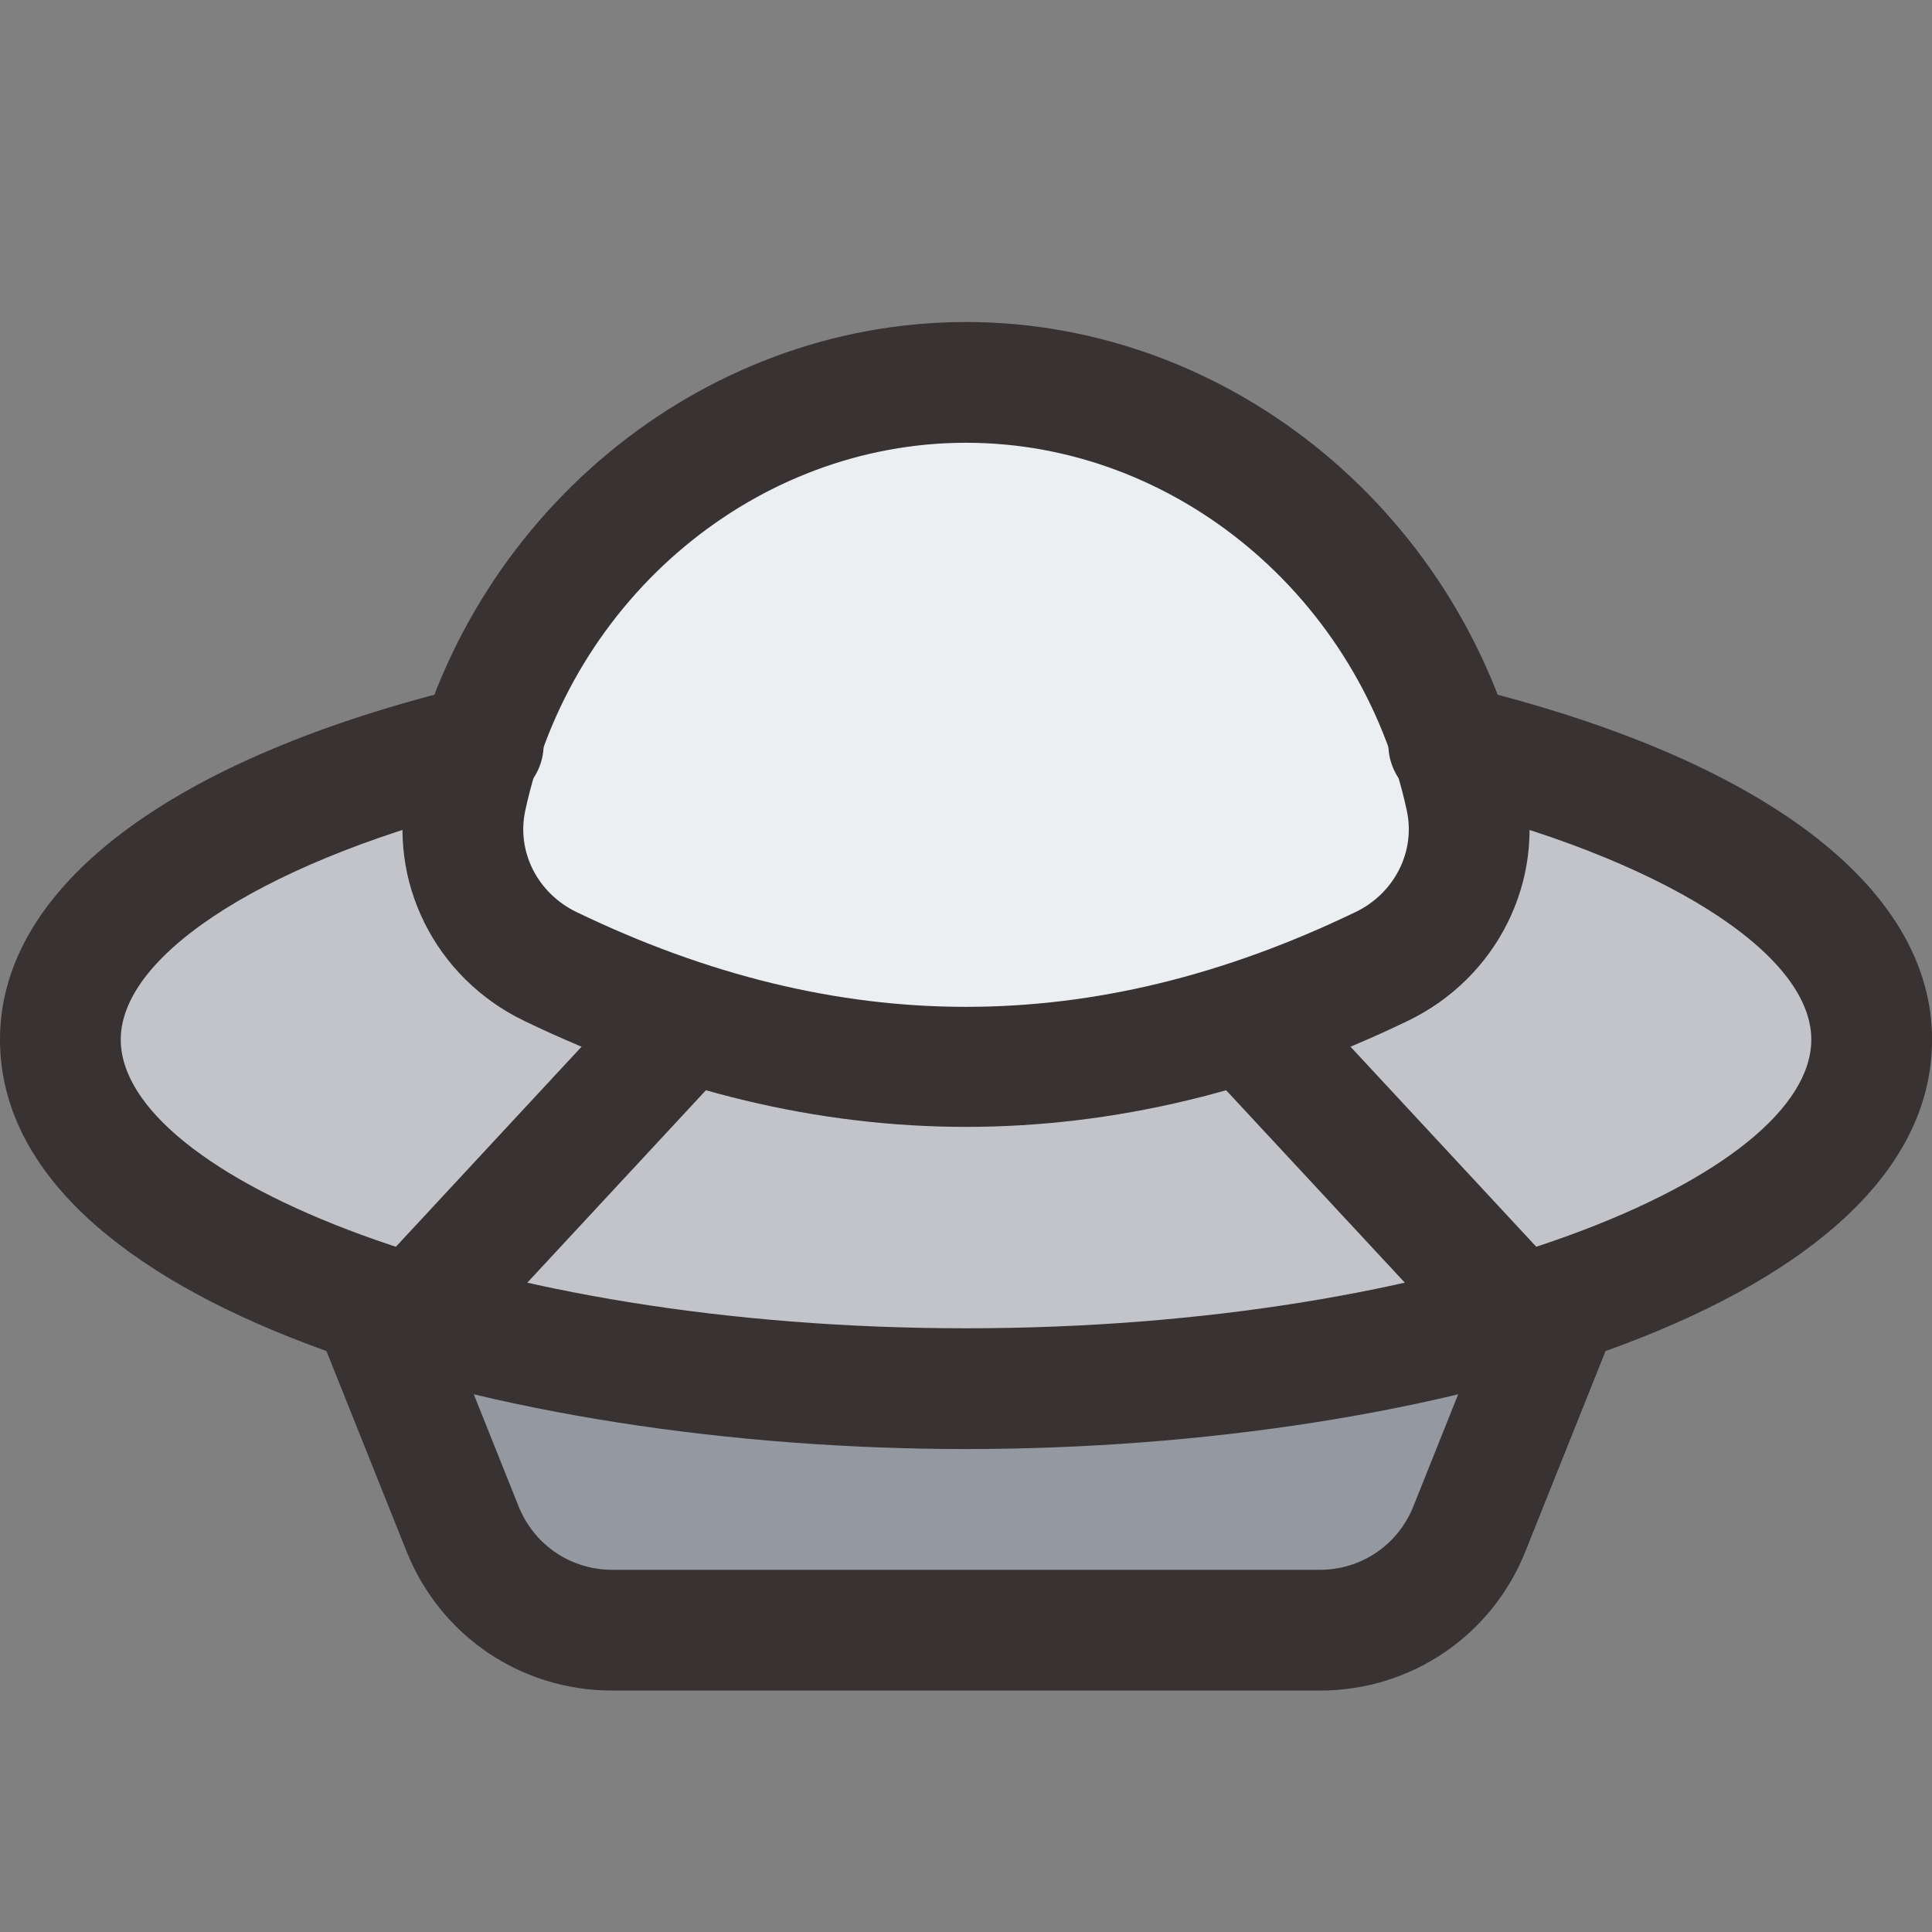 <svg version="1.1" xmlns="http://www.w3.org/2000/svg" xmlns:xlink="http://www.w3.org/1999/xlink" width="24px" height="24px" viewBox="0,0,256,256"><rect x="0" y="0" width="256" height="256" fill="#808080" stroke="none"/><g fill="none" fill-rule="nonzero" stroke="none" stroke-width="1" stroke-linecap="butt" stroke-linejoin="miter" stroke-miterlimit="10" stroke-dasharray="" stroke-dashoffset="0" font-family="none" font-weight="none" font-size="none" text-anchor="none" style="mix-blend-mode: normal"><g transform="scale(10.667,10.667)"><path d="M15.846,20.25h-7.692c-0.989,0 -1.867,-0.539 -2.234,-1.374l-0.872,-1.981c-0.081,-0.184 -0.056,-0.391 0.066,-0.555c0.122,-0.164 0.326,-0.262 0.543,-0.262h12.687c0.218,0 0.421,0.098 0.543,0.262c0.122,0.164 0.147,0.372 0.066,0.555l-0.872,1.981c-0.368,0.835 -1.246,1.374 -2.235,1.374z" fill="#9498a1"></path><path d="M17.726,9.267c-0.046,-0.009 -0.102,-0.017 -0.158,-0.017h-11.136c-0.056,0 -0.111,0.008 -0.158,0.017c-3.443,0.749 -5.41,2.097 -5.41,3.697c0,1.331 1.308,2.375 3.276,3.091c0.594,0.219 1.244,0.413 1.94,0.573h0.009c1.8,0.413 3.879,0.623 5.912,0.623c2.033,0 4.12,-0.211 5.921,-0.623c0.696,-0.16 1.346,-0.354 1.94,-0.573c1.967,-0.716 3.276,-1.76 3.276,-3.091c-0.002,-1.6 -1.969,-2.948 -5.412,-3.697z" fill="#c2c4c9"></path><path d="M12,13.328c-1.588,0 -3.176,-0.38 -4.754,-1.14c-0.961,-0.463 -1.479,-1.504 -1.258,-2.531c0.621,-2.89 3.148,-4.987 6.012,-4.987c2.864,0 5.391,2.097 6.012,4.987c0.221,1.027 -0.298,2.068 -1.259,2.531c-1.577,0.76 -3.165,1.14 -4.753,1.14z" fill="#eceff1"></path><path d="M12,18c-5.817,0 -12,-1.783 -12,-5.087c0,-1.898 2.124,-3.5 5.827,-4.392c0.402,-0.097 0.808,0.149 0.905,0.553c0.097,0.403 -0.151,0.808 -0.554,0.905c-2.798,0.674 -4.678,1.854 -4.678,2.934c0,1.693 4.49,3.587 10.5,3.587c6.01,0 10.5,-1.894 10.5,-3.587c0,-1.08 -1.88,-2.259 -4.679,-2.934c-0.402,-0.097 -0.65,-0.502 -0.554,-0.905c0.098,-0.403 0.504,-0.647 0.905,-0.553c3.704,0.892 5.828,2.493 5.828,4.392c0,3.304 -6.183,5.087 -12,5.087z" fill="#383232"></path><path d="M16.396,21h-8.792c-1.131,0 -2.134,-0.679 -2.554,-1.729l-0.997,-2.493c-0.154,-0.384 0.033,-0.821 0.418,-0.975c0.382,-0.154 0.821,0.034 0.975,0.418l0.997,2.493c0.192,0.477 0.647,0.786 1.161,0.786h8.791c0.515,0 0.97,-0.309 1.161,-0.786l0.997,-2.493c0.153,-0.384 0.592,-0.573 0.975,-0.418c0.385,0.154 0.572,0.59 0.418,0.975l-0.997,2.493c-0.42,1.05 -1.423,1.729 -2.553,1.729z" fill="#383232"></path><rect x="-8.692" y="14.14" transform="rotate(-47.135)" width="4.776" height="1.5" fill="#383232"></rect><rect x="1.945" y="20.242" transform="rotate(-42.881)" width="1.5" height="4.776" fill="#383232"></rect><path d="M12,13.998c-1.834,0 -3.668,-0.439 -5.489,-1.317c-1.109,-0.535 -1.708,-1.737 -1.453,-2.923c0.716,-3.337 3.635,-5.758 6.942,-5.758c3.307,0 6.226,2.421 6.942,5.758c0.255,1.186 -0.344,2.388 -1.454,2.923c-1.82,0.878 -3.654,1.317 -5.488,1.317zM12,5.5c-2.604,0 -4.906,1.923 -5.476,4.573c-0.108,0.507 0.153,1.023 0.638,1.257c3.257,1.57 6.422,1.569 9.675,0c0.001,0 0.001,0 0.001,0c0.484,-0.233 0.746,-0.75 0.638,-1.257c-0.57,-2.65 -2.872,-4.573 -5.476,-4.573z" fill="#383232"></path></g></g></svg>
